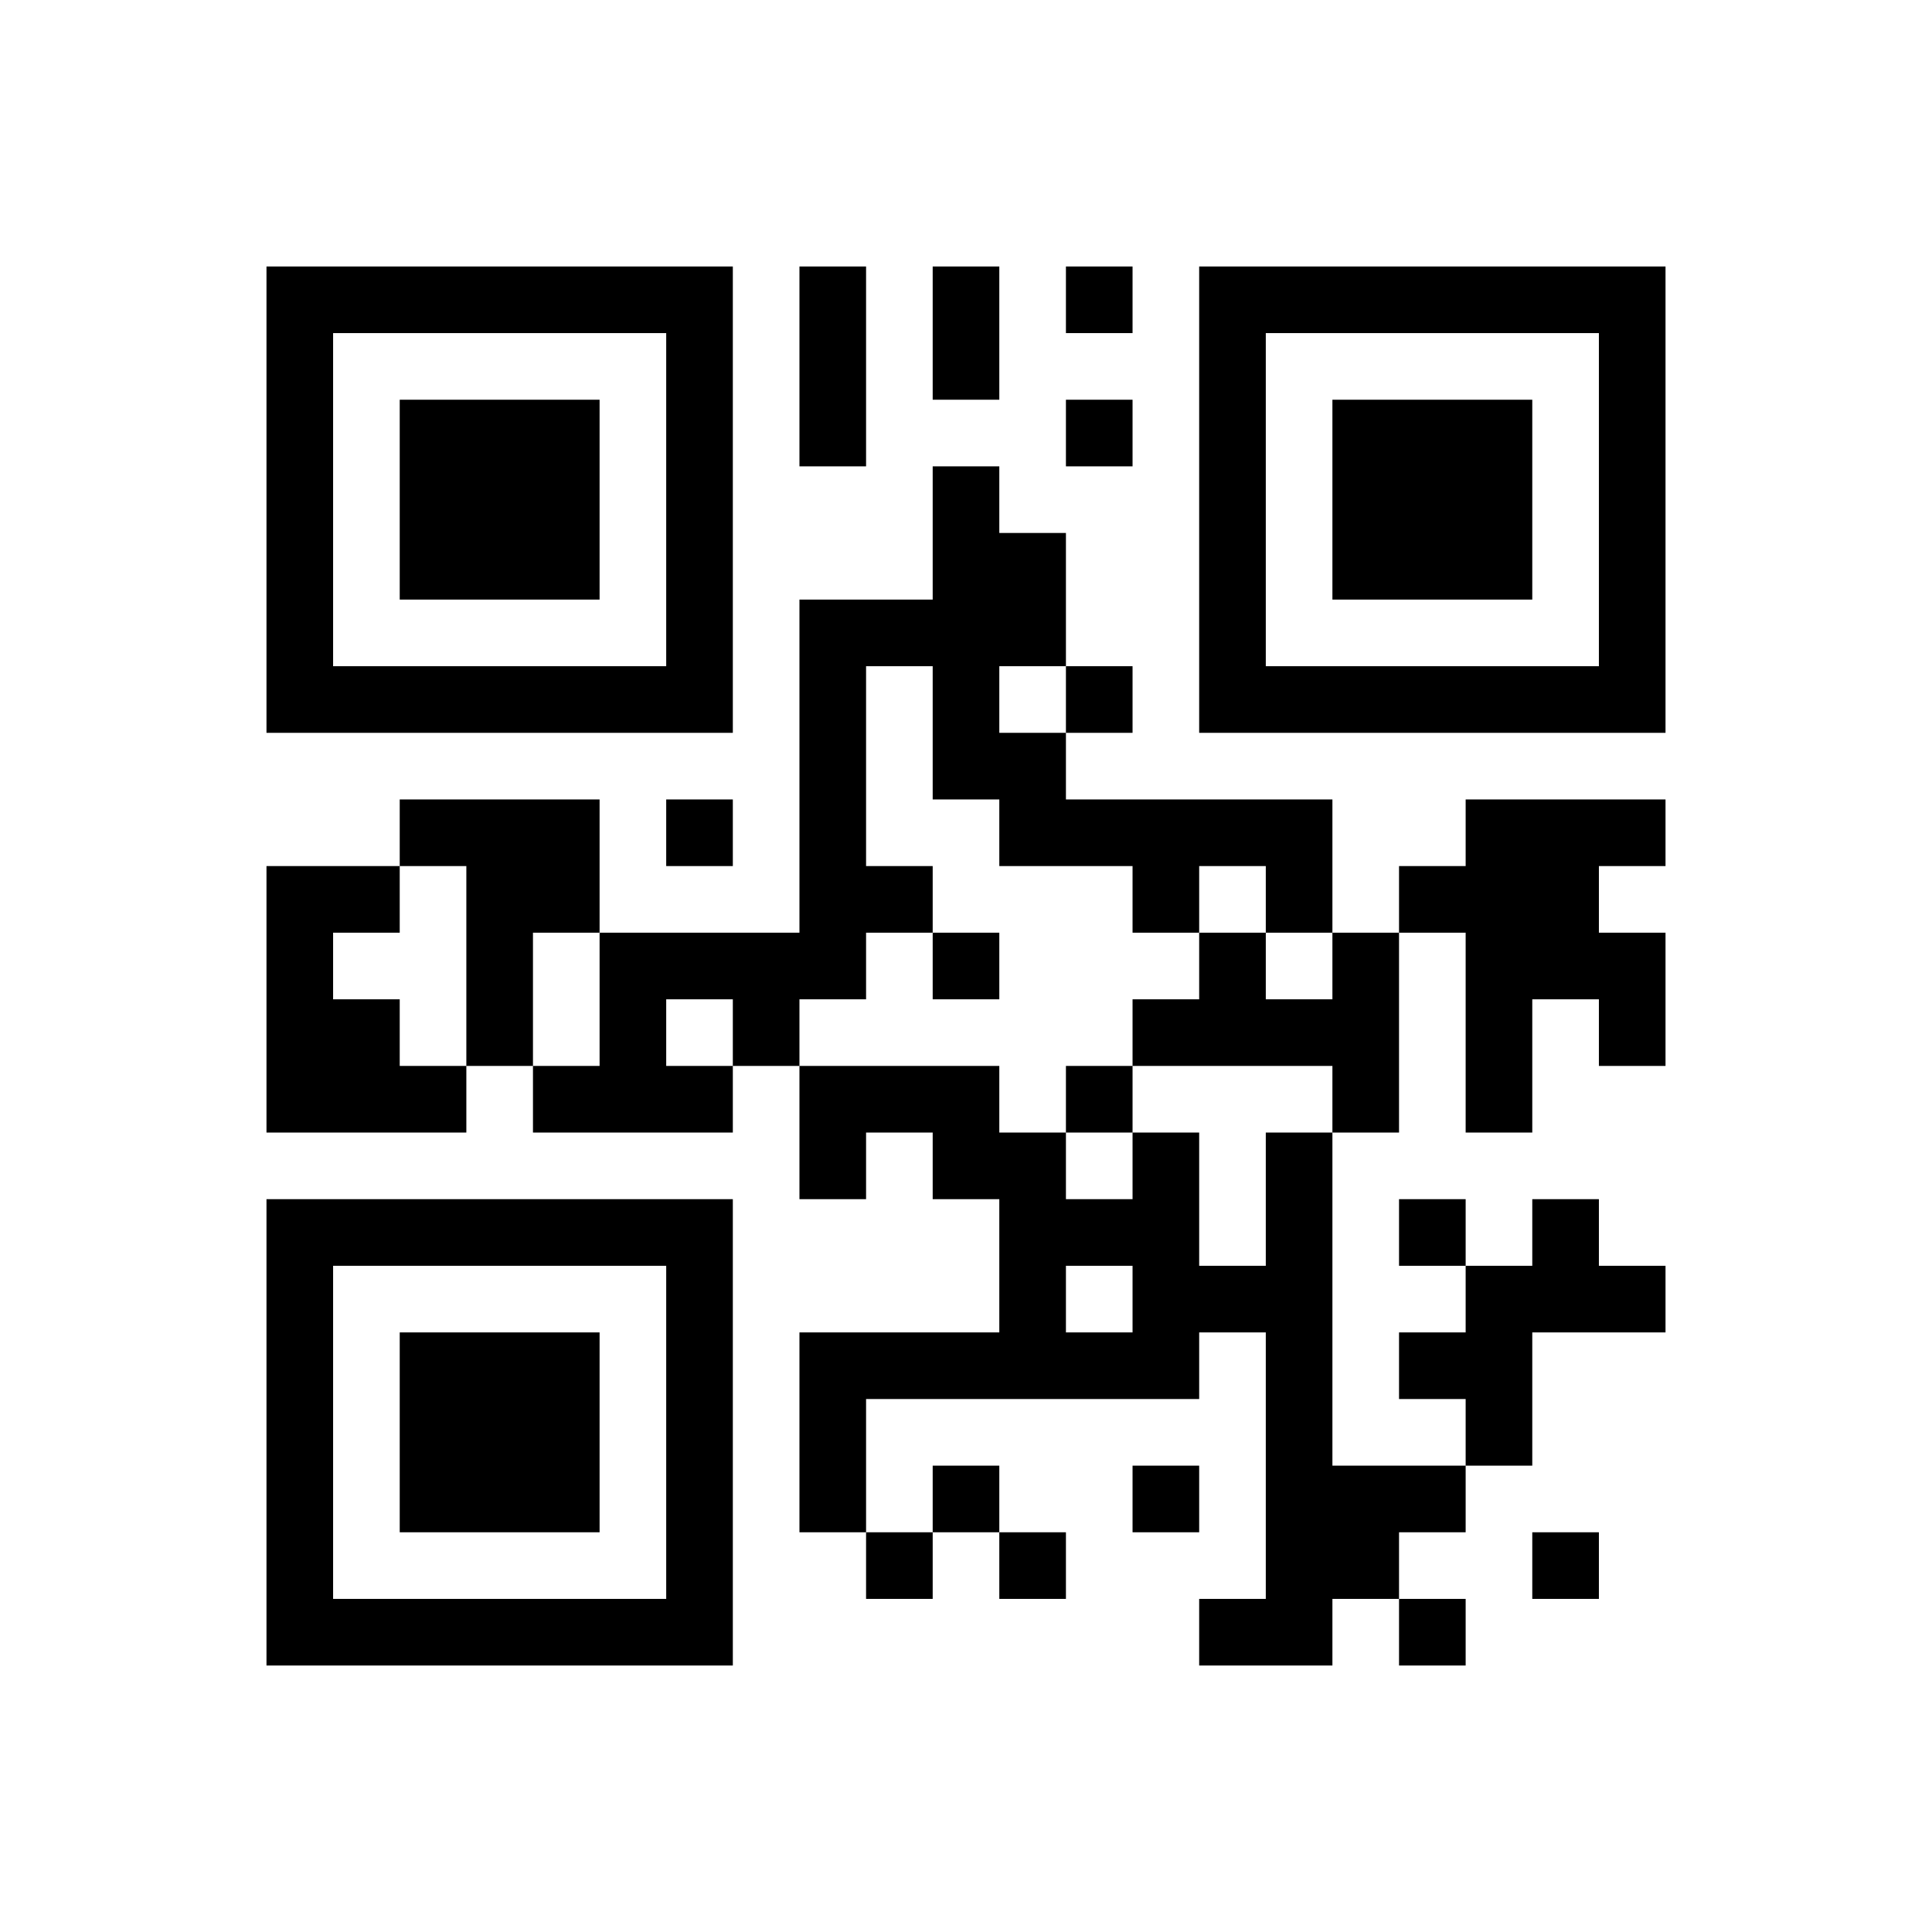 <?xml version="1.0" encoding="UTF-8"?>
<!DOCTYPE svg PUBLIC "-//W3C//DTD SVG 1.1//EN" "http://www.w3.org/Graphics/SVG/1.1/DTD/svg11.dtd">
<svg xmlns="http://www.w3.org/2000/svg" version="1.1" viewBox="0 0 29 29" stroke="none">
	<rect width="100%" height="100%" fill="#ffffff"/>
	<path d="M4,4h7v1h-7z M12,4h1v3h-1z M14,4h1v2h-1z M16,4h1v1h-1z M18,4h7v1h-7z M4,5h1v6h-1z M10,5h1v6h-1z M18,5h1v6h-1z M24,5h1v6h-1z M6,6h3v3h-3z M16,6h1v1h-1z M20,6h3v3h-3z M14,7h1v5h-1z M15,8h1v2h-1z M12,9h1v6h-1z M13,9h1v1h-1z M5,10h5v1h-5z M16,10h1v1h-1z M19,10h5v1h-5z M15,11h1v2h-1z M6,12h3v1h-3z M10,12h1v1h-1z M16,12h4v1h-4z M22,12h2v3h-2z M24,12h1v1h-1z M4,13h1v4h-1z M5,13h1v1h-1z M7,13h1v3h-1z M8,13h1v1h-1z M13,13h1v1h-1z M17,13h1v1h-1z M19,13h1v1h-1z M21,13h1v1h-1z M9,14h3v1h-3z M14,14h1v1h-1z M18,14h1v2h-1z M20,14h1v3h-1z M24,14h1v2h-1z M5,15h1v2h-1z M9,15h1v2h-1z M11,15h1v1h-1z M17,15h1v1h-1z M19,15h1v1h-1z M22,15h1v2h-1z M6,16h1v1h-1z M8,16h1v1h-1z M10,16h1v1h-1z M12,16h3v1h-3z M16,16h1v1h-1z M12,17h1v1h-1z M14,17h2v1h-2z M17,17h1v4h-1z M19,17h1v8h-1z M4,18h7v1h-7z M15,18h1v3h-1z M16,18h1v1h-1z M21,18h1v1h-1z M23,18h1v2h-1z M4,19h1v6h-1z M10,19h1v6h-1z M18,19h1v1h-1z M22,19h1v3h-1z M24,19h1v1h-1z M6,20h3v3h-3z M12,20h3v1h-3z M16,20h1v1h-1z M21,20h1v1h-1z M12,21h1v2h-1z M14,22h1v1h-1z M17,22h1v1h-1z M20,22h2v1h-2z M13,23h1v1h-1z M15,23h1v1h-1z M20,23h1v1h-1z M23,23h1v1h-1z M5,24h5v1h-5z M18,24h1v1h-1z M21,24h1v1h-1z" fill="#000000"/>
</svg>
